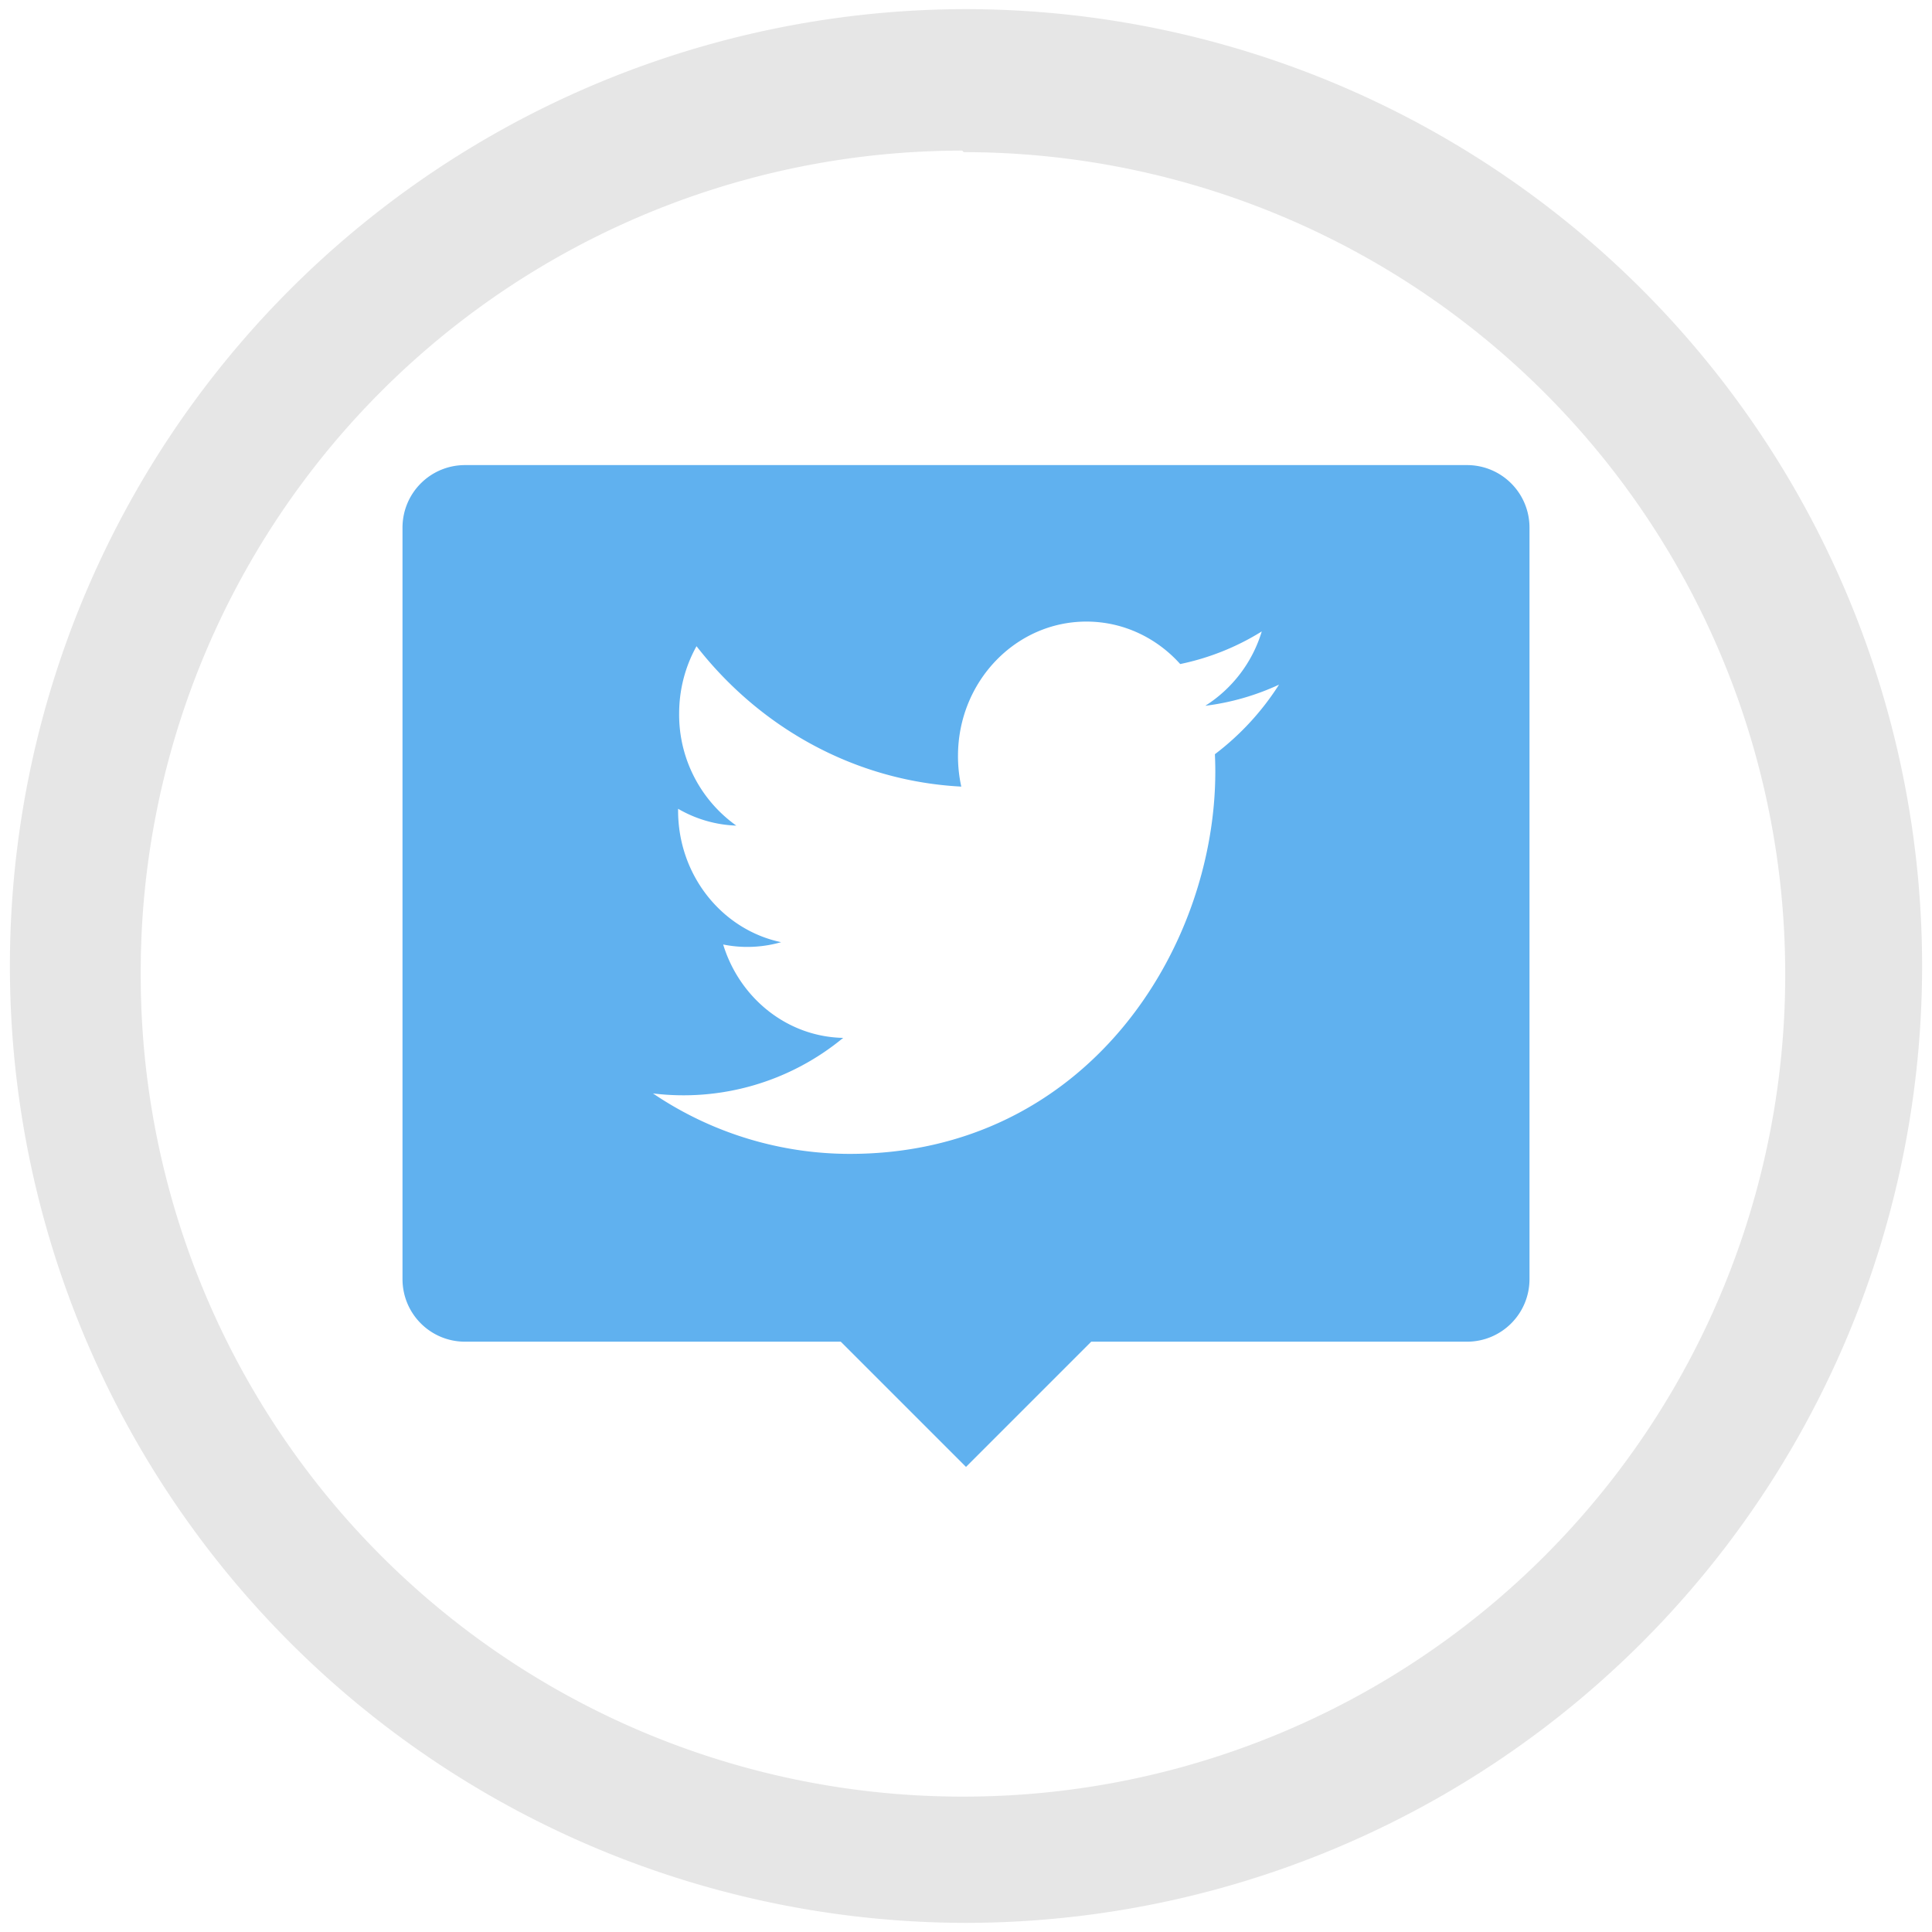 <?xml version="1.0" encoding="UTF-8" standalone="no"?>
<svg
   xmlns:dc="http://purl.org/dc/elements/1.1/"
   xmlns:cc="http://creativecommons.org/ns#"
   xmlns:rdf="http://www.w3.org/1999/02/22-rdf-syntax-ns#"
   xmlns:svg="http://www.w3.org/2000/svg"
   xmlns="http://www.w3.org/2000/svg"
   xmlns:sodipodi="http://sodipodi.sourceforge.net/DTD/sodipodi-0.dtd"
   xmlns:inkscape="http://www.inkscape.org/namespaces/inkscape"
   width="48"
   height="48"
   version="1"
   id="svg6"
   sodipodi:docname="tweetdeck.svg"
   inkscape:version="0.92.4 (5da689c313, 2019-01-14)">
  <defs
     id="defs10" />
  <sodipodi:namedview
     pagecolor="#ffffff"
     bordercolor="#666666"
     borderopacity="1"
     objecttolerance="10"
     gridtolerance="10"
     guidetolerance="10"
     inkscape:pageopacity="0"
     inkscape:pageshadow="2"
     inkscape:window-width="862"
     inkscape:window-height="480"
     id="namedview8"
     showgrid="false"
     inkscape:zoom="4.9166667"
     inkscape:cx="2.1355932"
     inkscape:cy="24"
     inkscape:window-x="0"
     inkscape:window-y="25"
     inkscape:window-maximized="0"
     inkscape:current-layer="svg6" />
  <path
     d="M 23.981,0.227 A 23.773,23.773 0 0 0 0.246,24.037 23.773,23.773 0 0 0 24.019,47.773 23.773,23.773 0 0 0 47.754,24 23.773,23.773 0 0 0 23.981,0.227 Z M 23.943,3.78 A 20.41,20.41 0 0 1 44.353,24.189 20.41,20.41 0 0 1 23.943,44.636 20.41,20.41 0 0 1 3.496,24.226 20.41,20.41 0 0 1 23.906,3.742 Z"
     id="path2"
     inkscape:connector-curvature="0"
     style="fill:#e6e6e6;fill-opacity:0.99" />
  <path
     d="M 11.555,11.555 C 10.693,11.555 10,12.25 10,13.111 v 18.666 c 0,0.862 0.693,1.557 1.555,1.557 h 9.334 L 24,36.445 27.111,33.334 h 9.334 C 37.307,33.334 38,32.639 38,31.777 V 13.111 c 0,-0.861 -0.693,-1.556 -1.555,-1.556 z m 15.437,3.888 c 0.918,0 1.748,0.406 2.33,1.055 a 6.217,6.217 0 0 0 2.026,-0.81 3.326,3.326 0 0 1 -1.403,1.847 c 0.646,-0.08 1.26,-0.26 1.832,-0.525 a 6.655,6.655 0 0 1 -1.593,1.728 c 0.006,0.143 0.01,0.287 0.01,0.432 0,4.411 -3.21,9.498 -9.08,9.498 a 8.735,8.735 0 0 1 -4.891,-1.502 6.225,6.225 0 0 0 4.725,-1.38 c -1.397,-0.028 -2.575,-0.993 -2.981,-2.32 a 3.045,3.045 0 0 0 1.44,-0.058 c -1.46,-0.306 -2.56,-1.654 -2.56,-3.271 v -0.043 c 0.43,0.25 0.923,0.4 1.446,0.418 a 3.381,3.381 0 0 1 -1.42,-2.78 c 0,-0.611 0.157,-1.184 0.432,-1.677 1.574,2.02 3.925,3.349 6.578,3.488 a 3.508,3.508 0 0 1 -0.082,-0.762 c 0,-1.843 1.429,-3.338 3.191,-3.338 z"
     id="path4"
     inkscape:connector-curvature="0"
     style="opacity:0.75;fill:#2b97e9" />
</svg>
